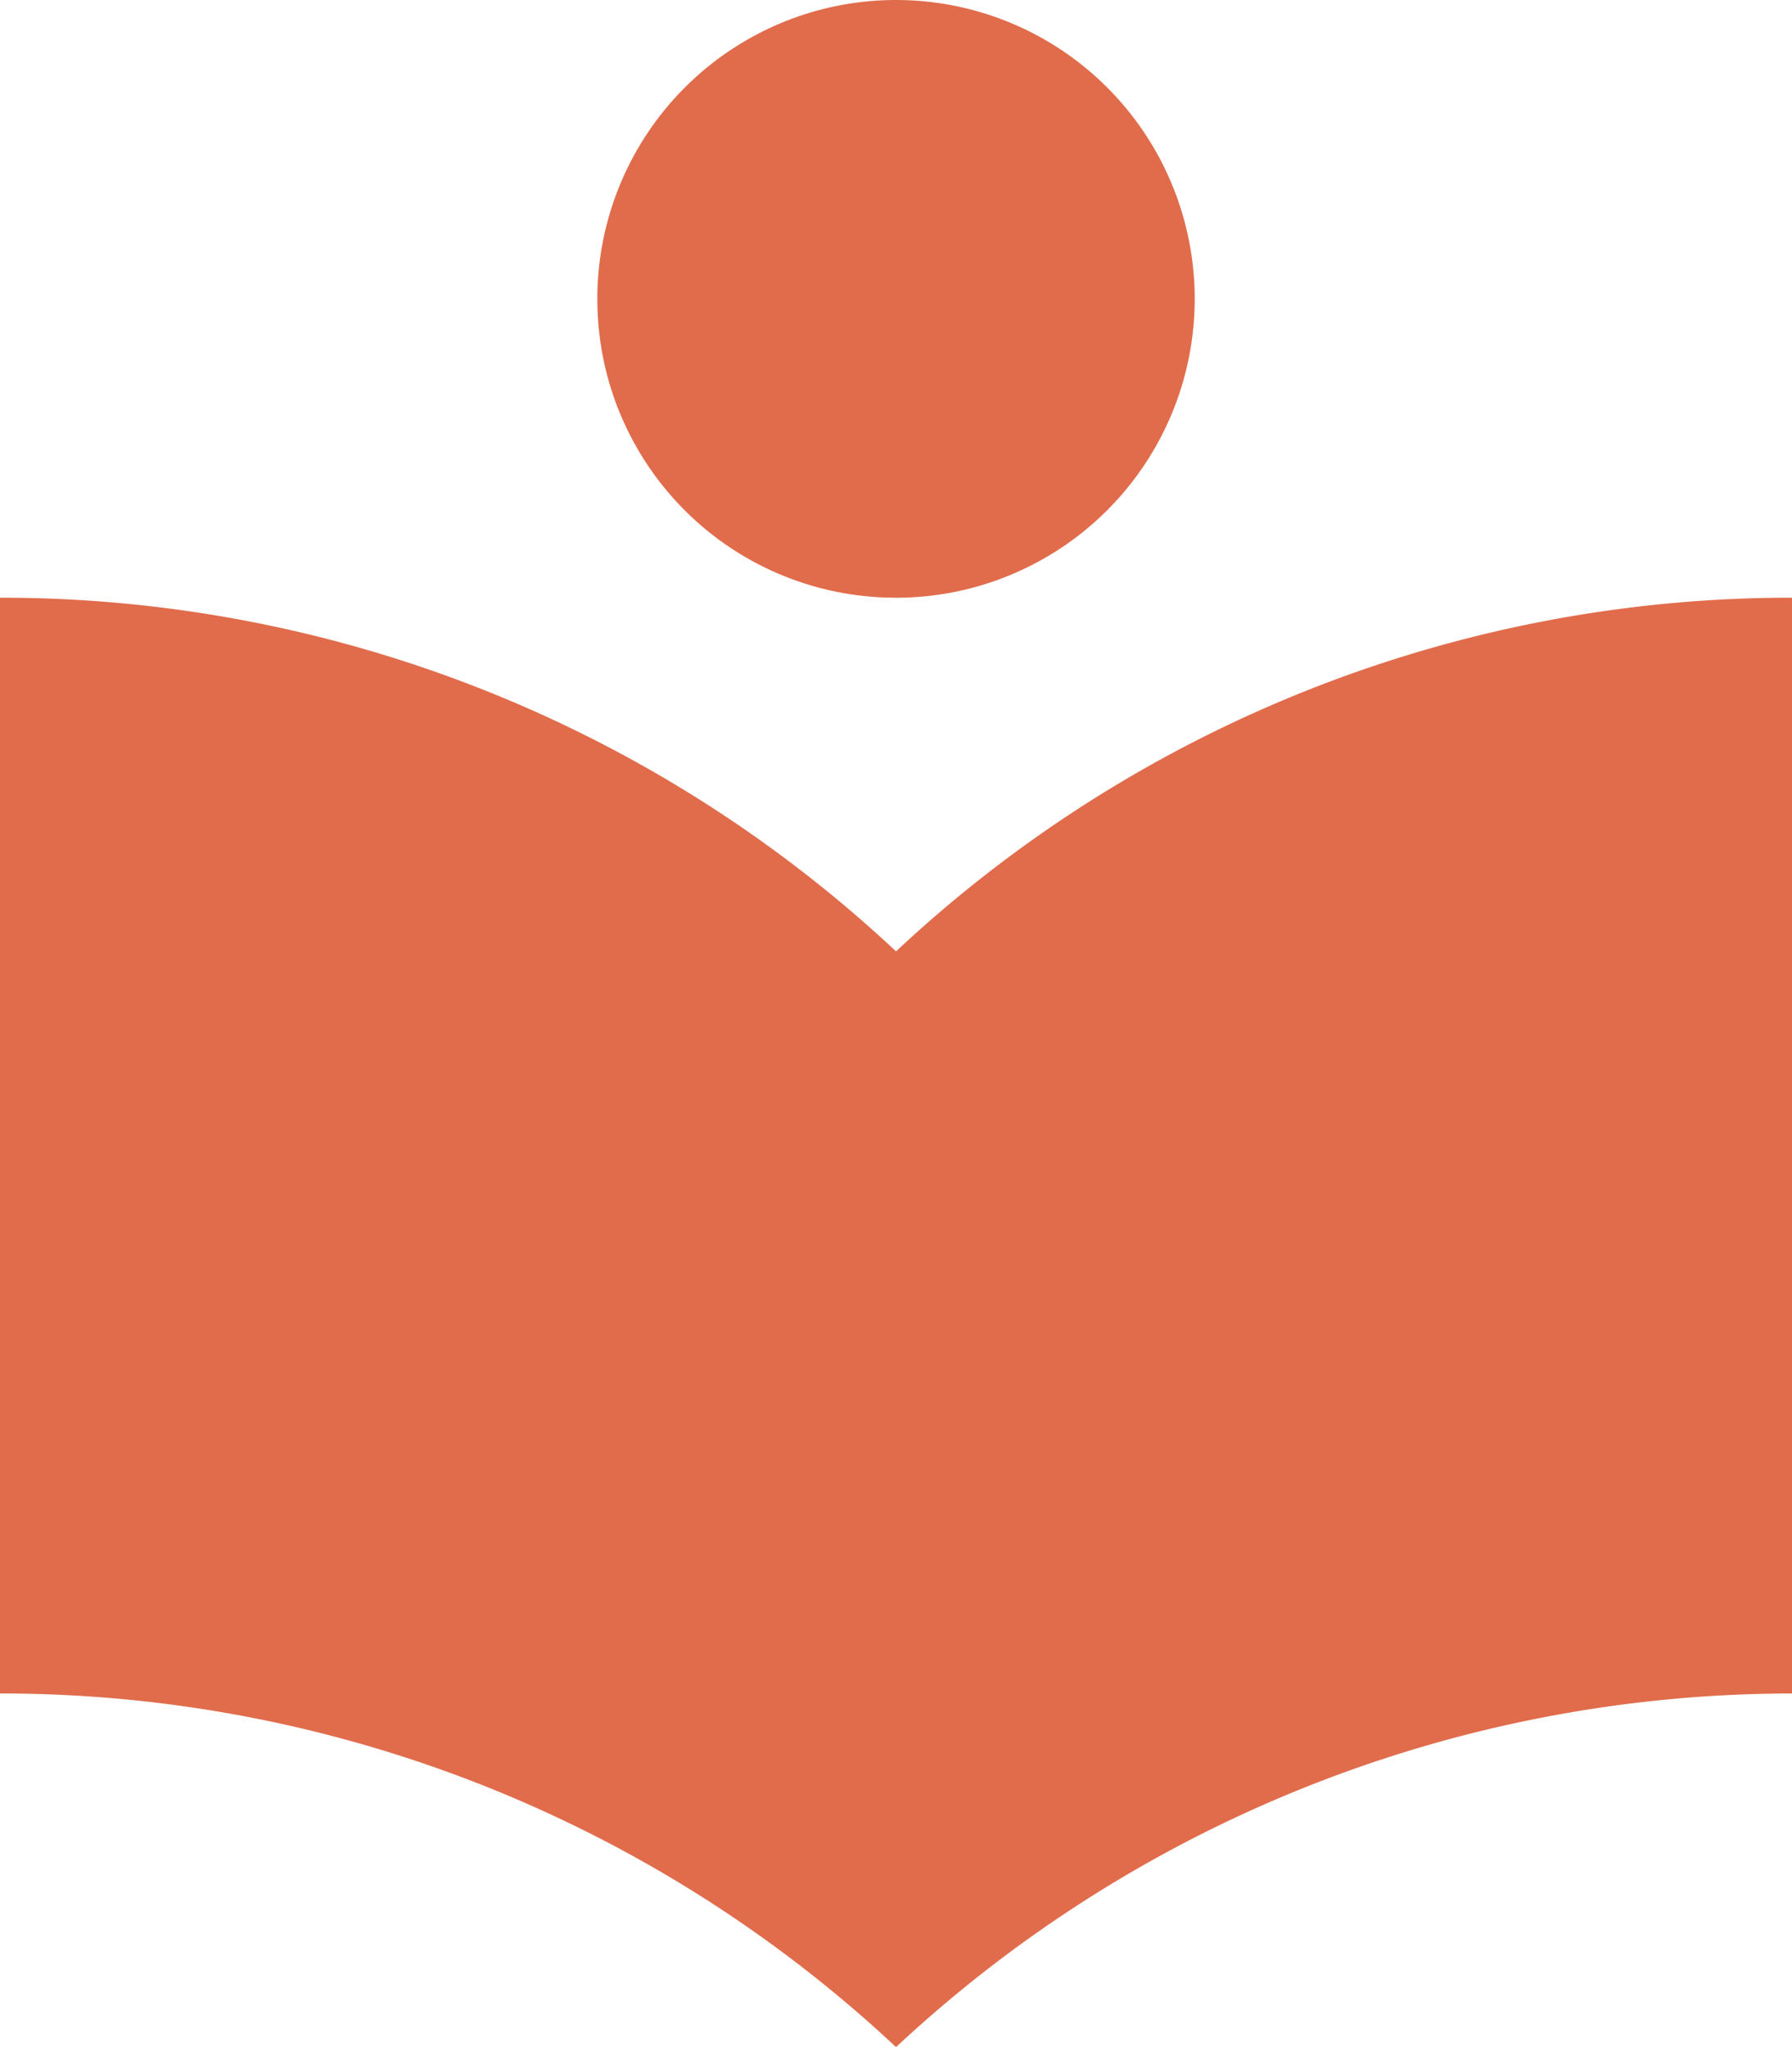 <svg xmlns="http://www.w3.org/2000/svg" width="41.529" height="47.412" viewBox="0 0 41.529 47.412">
  <path id="Icon_material-local-library" data-name="Icon material-local-library" d="M25.265,25.034A30.346,30.346,0,0,0,4.5,16.843V42.222a30.346,30.346,0,0,1,20.765,8.19,30.453,30.453,0,0,1,20.765-8.19V16.843A30.346,30.346,0,0,0,25.265,25.034Zm0-8.19a6.922,6.922,0,1,0-6.922-6.922A6.912,6.912,0,0,0,25.265,16.843Z" transform="translate(-4.5 -3)" fill="#e06c4c"/>
</svg>
